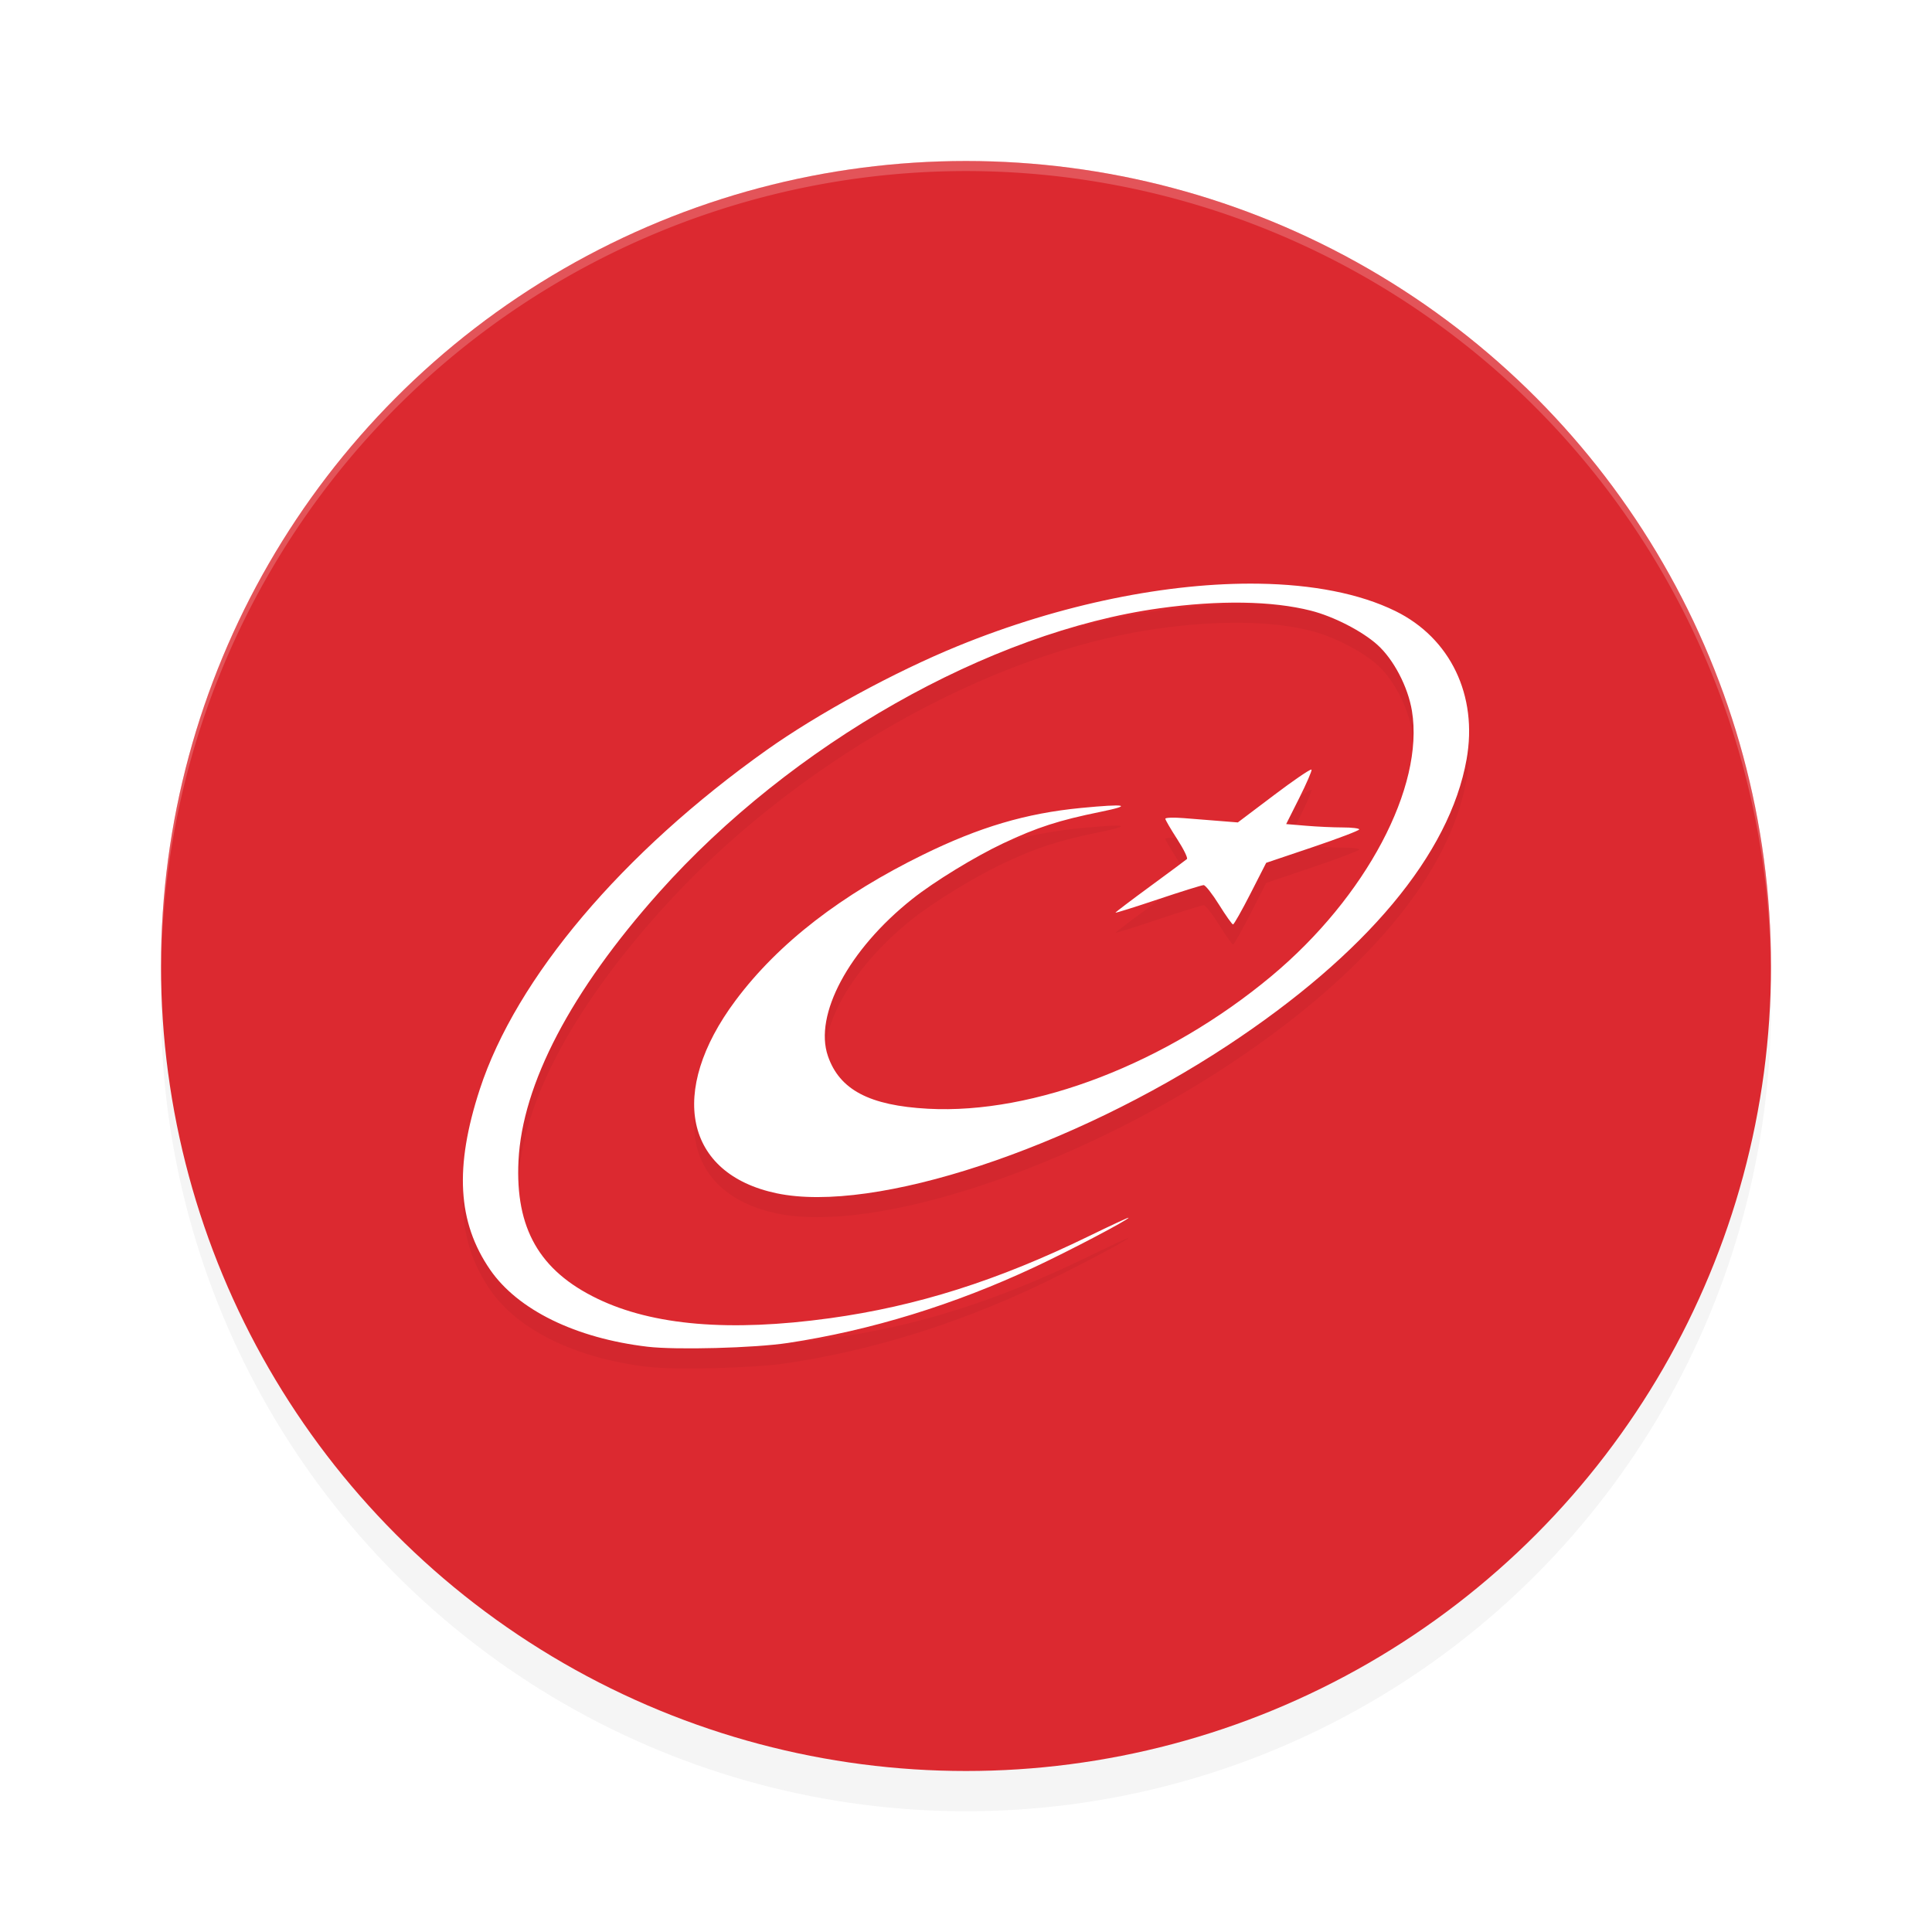 <?xml version="1.0" encoding="UTF-8" standalone="no"?>
<svg
   width="192"
   height="192"
   version="1"
   id="svg14"
   sodipodi:docname="apps_e_devlet.svg"
   inkscape:version="1.1.1 (1:1.1+202109281949+c3084ef5ed)"
   xmlns:inkscape="http://www.inkscape.org/namespaces/inkscape"
   xmlns:sodipodi="http://sodipodi.sourceforge.net/DTD/sodipodi-0.dtd"
   xmlns="http://www.w3.org/2000/svg"
   xmlns:svg="http://www.w3.org/2000/svg"
   xmlns:rdf="http://www.w3.org/1999/02/22-rdf-syntax-ns#"
   xmlns:cc="http://creativecommons.org/ns#"
   xmlns:dc="http://purl.org/dc/elements/1.1/">
  <defs
     id="defs18">
    <filter
       inkscape:collect="always"
       style="color-interpolation-filters:sRGB"
       id="filter850"
       x="-0.048"
       width="1.096"
       y="-0.048"
       height="1.096">
      <feGaussianBlur
         inkscape:collect="always"
         stdDeviation="3.2"
         id="feGaussianBlur852" />
    </filter>
    <filter
       inkscape:collect="always"
       style="color-interpolation-filters:sRGB"
       id="filter1849"
       x="-0.066"
       y="-0.087"
       width="1.132"
       height="1.174">
      <feGaussianBlur
         inkscape:collect="always"
         stdDeviation="2.75"
         id="feGaussianBlur1851" />
    </filter>
  </defs>
  <sodipodi:namedview
     pagecolor="#ffffff"
     bordercolor="#666666"
     borderopacity="1"
     objecttolerance="10"
     gridtolerance="10"
     guidetolerance="10"
     inkscape:pageopacity="0"
     inkscape:pageshadow="2"
     inkscape:window-width="1920"
     inkscape:window-height="1019"
     id="namedview16"
     showgrid="false"
     inkscape:zoom="1"
     inkscape:cx="103.5"
     inkscape:cy="99"
     inkscape:window-x="0"
     inkscape:window-y="34"
     inkscape:window-maximized="1"
     inkscape:current-layer="svg14"
     inkscape:pagecheckerboard="0"
     inkscape:snap-bbox="true"
     inkscape:snap-bbox-midpoints="true"
     inkscape:snap-global="false"
     showguides="false">
    <inkscape:grid
       type="xygrid"
       id="grid5193" />
  </sodipodi:namedview>
  <circle
     style="opacity:0.2;fill:#000000;stroke-width:4;filter:url(#filter850)"
     cx="96"
     cy="100"
     r="80"
     id="circle832" />
  <circle
     id="circle4"
     r="80"
     cy="96"
     cx="96"
     style="fill:#dc2930;stroke-width:4;fill-opacity:1" />
  <path
     style="fill:#38adfa"
     d="m 688.805,256.996 c -0.332,-0.332 -1.195,-0.368 -1.917,-0.079 -0.798,0.319 -0.561,0.556 0.604,0.604 1.054,0.043 1.645,-0.193 1.312,-0.525 z"
     id="path1063" />
  <path
     style="opacity:0.2;fill:#ffffff;stroke-width:4"
     d="M 96 16 A 80 80 0 0 0 16 96 A 80 80 0 0 0 16.02 96.473 A 80 80 0 0 1 96 17 A 80 80 0 0 1 175.975 96.514 A 80 80 0 0 0 176 96 A 80 80 0 0 0 96 16 z "
     id="path6" />
  <path
     id="path1811"
     style="opacity:0.2;fill:#000000;fill-opacity:1;stroke-width:0.261;filter:url(#filter1849)"
     d="m 125.092,60.005 c -8.902,-0.135 -19.614,1.992 -29.918,6.203 -6.257,2.557 -13.863,6.695 -18.969,10.318 -14.367,10.196 -24.912,22.665 -28.525,33.729 -2.526,7.734 -2.215,13.208 1.02,17.914 2.752,4.004 8.501,6.82 15.652,7.666 2.854,0.337 10.613,0.13 13.938,-0.373 8.253,-1.248 16.524,-3.792 24.547,-7.549 3.484,-1.631 9.32,-4.699 9.32,-4.898 0,-0.049 -1.788,0.781 -3.973,1.846 -9.048,4.41 -17.074,6.951 -25.721,8.143 -9.933,1.369 -17.564,0.728 -23.096,-1.941 -5.758,-2.779 -8.168,-6.991 -7.84,-13.701 0.372,-7.614 5.222,-16.875 13.98,-26.689 13.135,-14.718 32.78,-25.869 49.719,-28.221 5.943,-0.825 11.176,-0.743 15.043,0.234 2.244,0.567 5.074,2.018 6.604,3.385 1.62,1.448 3.051,4.183 3.445,6.584 1.24,7.545 -4.574,18.514 -13.965,26.348 -10.373,8.653 -23.577,13.754 -34.127,13.184 -5.823,-0.315 -8.799,-1.883 -9.951,-5.246 -1.391,-4.059 2.039,-10.557 8.387,-15.6 2.18,-1.731 6.219,-4.204 9.047,-5.537 3.349,-1.579 5.516,-2.28 9.664,-3.125 3.287,-0.67 2.543,-0.818 -1.932,-0.385 -5.489,0.531 -10.114,1.901 -15.736,4.66 -8.008,3.93 -14.3,8.696 -18.619,14.488 -6.739,9.037 -5.039,17.223 4.094,19.146 9.757,2.055 29.355,-4.5 44.803,-14.68 13.788,-9.086 22.086,-19.018 23.766,-28.445 1.13,-6.343 -1.608,-12.05 -7.068,-14.732 -3.558,-1.748 -8.247,-2.644 -13.588,-2.725 z m 5.223,18.471 c -0.226,0.027 -1.807,1.109 -3.676,2.52 l -3.625,2.736 -1.781,-0.143 c -0.98,-0.078 -2.602,-0.207 -3.605,-0.287 -1.003,-0.08 -1.821,-0.052 -1.818,0.064 0.003,0.116 0.532,1.024 1.176,2.018 0.644,0.994 1.08,1.888 0.971,1.986 -0.11,0.098 -1.752,1.318 -3.65,2.709 -1.899,1.391 -3.451,2.57 -3.451,2.619 0,0.05 1.901,-0.547 4.225,-1.324 2.323,-0.778 4.365,-1.414 4.539,-1.414 0.174,0 0.865,0.88 1.535,1.955 0.67,1.075 1.292,1.953 1.385,1.953 0.093,-2.58e-4 0.873,-1.379 1.732,-3.062 l 1.562,-3.061 4.625,-1.561 c 2.543,-0.859 4.623,-1.652 4.623,-1.76 0,-0.108 -0.743,-0.195 -1.652,-0.195 -0.91,0 -2.545,-0.076 -3.633,-0.168 l -1.977,-0.166 1.301,-2.592 c 0.715,-1.425 1.264,-2.694 1.221,-2.818 -0.003,-0.008 -0.01,-0.012 -0.025,-0.01 z" />
  <path
     id="path969"
     style="fill:#ffffff;fill-opacity:1;stroke-width:0.261"
     d="M 125.092 58.006 C 116.19 57.871 105.478 59.998 95.174 64.209 C 88.917 66.766 81.311 70.904 76.205 74.527 C 61.838 84.724 51.293 97.192 47.68 108.256 C 45.154 115.99 45.465 121.464 48.699 126.17 C 51.451 130.174 57.2 132.99 64.352 133.836 C 67.205 134.173 74.965 133.966 78.289 133.463 C 86.542 132.215 94.813 129.671 102.836 125.914 C 106.319 124.283 112.156 121.215 112.156 121.016 C 112.156 120.966 110.369 121.796 108.184 122.861 C 99.135 127.271 91.11 129.812 82.463 131.004 C 72.53 132.373 64.899 131.732 59.367 129.062 C 53.61 126.284 51.199 122.072 51.527 115.361 C 51.899 107.747 56.749 98.487 65.508 88.672 C 78.642 73.954 98.288 62.803 115.227 60.451 C 121.17 59.626 126.403 59.708 130.27 60.686 C 132.513 61.253 135.344 62.703 136.873 64.07 C 138.493 65.518 139.924 68.253 140.318 70.654 C 141.559 78.199 135.744 89.169 126.354 97.002 C 115.98 105.655 102.776 110.755 92.227 110.186 C 86.403 109.871 83.428 108.302 82.275 104.939 C 80.884 100.88 84.314 94.382 90.662 89.34 C 92.842 87.608 96.882 85.136 99.709 83.803 C 103.058 82.223 105.225 81.523 109.373 80.678 C 112.66 80.008 111.916 79.86 107.441 80.293 C 101.952 80.824 97.327 82.194 91.705 84.953 C 83.697 88.883 77.405 93.649 73.086 99.441 C 66.347 108.478 68.047 116.664 77.18 118.588 C 86.937 120.643 106.534 114.088 121.982 103.908 C 135.771 94.822 144.069 84.891 145.748 75.463 C 146.878 69.12 144.14 63.413 138.68 60.73 C 135.122 58.983 130.433 58.087 125.092 58.006 z M 130.314 76.477 C 130.088 76.503 128.507 77.585 126.639 78.996 L 123.014 81.732 L 121.232 81.59 C 120.252 81.512 118.63 81.383 117.627 81.303 C 116.624 81.222 115.806 81.251 115.809 81.367 C 115.812 81.483 116.341 82.391 116.984 83.385 C 117.628 84.379 118.065 85.273 117.955 85.371 C 117.846 85.469 116.203 86.689 114.305 88.08 C 112.406 89.472 110.854 90.65 110.854 90.699 C 110.854 90.749 112.755 90.153 115.078 89.375 C 117.402 88.597 119.443 87.961 119.617 87.961 C 119.791 87.961 120.483 88.841 121.152 89.916 C 121.822 90.991 122.444 91.869 122.537 91.869 C 122.63 91.869 123.41 90.49 124.27 88.807 L 125.832 85.746 L 130.457 84.186 C 133 83.327 135.08 82.534 135.08 82.426 C 135.08 82.318 134.337 82.23 133.428 82.23 C 132.518 82.23 130.882 82.154 129.795 82.062 L 127.818 81.896 L 129.119 79.305 C 129.834 77.879 130.383 76.611 130.34 76.486 C 130.337 76.479 130.33 76.475 130.314 76.477 z " />
</svg>
